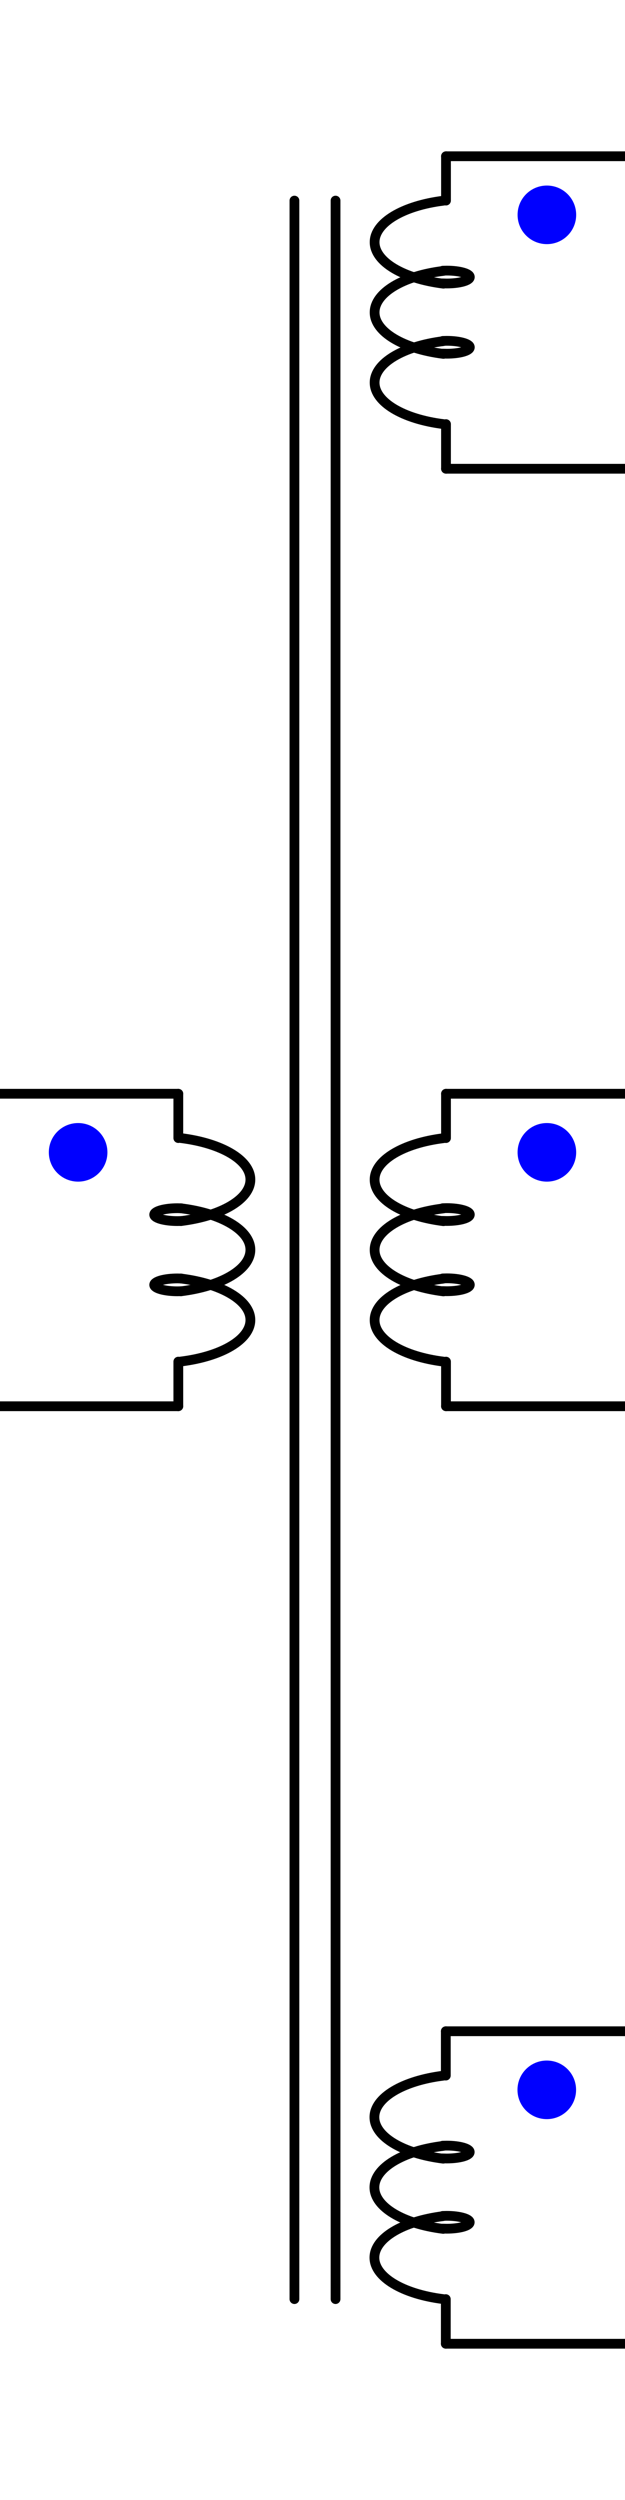 <?xml version="1.0" encoding="UTF-8"?>
<svg id="svg256" xmlns="http://www.w3.org/2000/svg" width="64" height="256" viewBox="0 0 64 256">
  <defs>
    <style>
      .cls-1 {
        stroke-miterlimit: 10;
      }

      .cls-1, .cls-2 {
        fill: none;
        stroke: #000;
        stroke-linecap: round;
      }

      .cls-3 {
        fill: blue;
      }

      .cls-2 {
        stroke-linejoin: round;
      }
    </style>
  </defs>
  <line class="cls-1" x1="30.15" y1="20.54" x2="30.15" y2="235.43"/>
  <line class="cls-1" x1="34.36" y1="20.54" x2="34.36" y2="235.43"/>
  <path id="path276" class="cls-1" d="M18.52,116.54c4.2,.52,7.12,2.26,7.12,4.25s-2.92,3.73-7.12,4.25"/>
  <path id="path280" class="cls-1" d="M18.58,123.73c-.13,0-.28-.01-.41-.01-1.31,0-2.38,.3-2.38,.66s1.07,.66,2.38,.66c.13,0,.28-.01,.41-.01"/>
  <path id="path284" class="cls-1" d="M18.58,130.92c-.13,0-.28-.01-.41-.01-1.31,0-2.38,.3-2.38,.66s1.07,.66,2.38,.66c.13,0,.28-.01,.41-.01"/>
  <path id="path288" class="cls-1" d="M18.52,123.73c4.2,.51,7.12,2.26,7.12,4.25,0,1.99-2.92,3.73-7.12,4.25"/>
  <path id="path292" class="cls-1" d="M18.52,130.92c4.2,.52,7.12,2.26,7.12,4.25,0,1.99-2.92,3.73-7.12,4.25"/>
  <path id="path296" class="cls-1" d="M18.26,139.43v4.57"/>
  <path id="path300" class="cls-1" d="M18.26,116.54v-4.54"/>
  <line class="cls-2" x1="18.26" y1="112" y2="112"/>
  <line class="cls-2" x1="18.26" y1="144" x2=".01" y2="144"/>
  <path id="path276-2" data-name="path276" class="cls-1" d="M45.41,29.05c-4.16-.52-7.05-2.26-7.05-4.25s2.89-3.73,7.05-4.25"/>
  <path id="path280-2" data-name="path280" class="cls-1" d="M45.34,29.02c.13,0,.28,.01,.41,.01,1.3,0,2.36-.29,2.36-.66,0-.36-1.06-.66-2.36-.66-.13,0-.28,.01-.41,.01"/>
  <path id="path284-2" data-name="path284" class="cls-1" d="M45.34,36.21c.13,0,.28,.01,.41,.01,1.3,0,2.36-.29,2.36-.66,0-.36-1.06-.66-2.36-.66-.13,0-.28,.01-.41,.01"/>
  <path id="path288-2" data-name="path288" class="cls-1" d="M45.41,36.24c-4.16-.52-7.05-2.26-7.05-4.25s2.89-3.75,7.05-4.25"/>
  <path id="path292-2" data-name="path292" class="cls-1" d="M45.41,43.43c-4.16-.52-7.05-2.26-7.05-4.25s2.89-3.73,7.05-4.25"/>
  <path id="path296-2" data-name="path296" class="cls-1" d="M45.67,48v-4.57"/>
  <path id="path300-2" data-name="path300" class="cls-1" d="M45.67,16v4.54"/>
  <line class="cls-2" x1="45.67" y1="16" x2="63.99" y2="16"/>
  <line class="cls-2" x1="45.67" y1="48" x2="63.98" y2="48"/>
  <path id="path276-3" data-name="path276" class="cls-1" d="M45.41,125.05c-4.16-.52-7.05-2.26-7.05-4.25s2.89-3.73,7.05-4.25"/>
  <path id="path280-3" data-name="path280" class="cls-1" d="M45.34,125.02c.13,0,.28,.01,.41,.01,1.3,0,2.36-.29,2.36-.66,0-.36-1.06-.66-2.36-.66-.13,0-.28,.01-.41,.01"/>
  <path id="path284-3" data-name="path284" class="cls-1" d="M45.34,132.21c.13,0,.28,.01,.41,.01,1.3,0,2.36-.29,2.36-.66,0-.36-1.06-.66-2.36-.66-.13,0-.28,.01-.41,.01"/>
  <path id="path288-3" data-name="path288" class="cls-1" d="M45.41,132.24c-4.16-.52-7.05-2.26-7.05-4.25s2.89-3.75,7.05-4.25"/>
  <path id="path292-3" data-name="path292" class="cls-1" d="M45.41,139.43c-4.16-.52-7.05-2.26-7.05-4.25s2.89-3.73,7.05-4.25"/>
  <path id="path296-3" data-name="path296" class="cls-1" d="M45.67,144v-4.57"/>
  <path id="path300-3" data-name="path300" class="cls-1" d="M45.67,112v4.54"/>
  <line class="cls-2" x1="45.67" y1="112" x2="63.99" y2="112"/>
  <line class="cls-2" x1="45.67" y1="144" x2="63.98" y2="144"/>
  <path id="path276-4" data-name="path276" class="cls-1" d="M45.39,221.05c-4.16-.52-7.05-2.26-7.05-4.25s2.89-3.73,7.05-4.25"/>
  <path id="path280-4" data-name="path280" class="cls-1" d="M45.33,221.02c.13,0,.28,.01,.41,.01,1.3,0,2.36-.29,2.36-.66,0-.36-1.06-.66-2.36-.66-.13,0-.28,.01-.41,.01"/>
  <path id="path284-4" data-name="path284" class="cls-1" d="M45.33,228.21c.13,0,.28,.01,.41,.01,1.3,0,2.36-.29,2.36-.66,0-.36-1.06-.66-2.36-.66-.13,0-.28,.01-.41,.01"/>
  <path id="path288-4" data-name="path288" class="cls-1" d="M45.39,228.24c-4.16-.52-7.05-2.26-7.05-4.25s2.89-3.75,7.05-4.25"/>
  <path id="path292-4" data-name="path292" class="cls-1" d="M45.39,235.43c-4.16-.52-7.05-2.26-7.05-4.25s2.89-3.73,7.05-4.25"/>
  <path id="path296-4" data-name="path296" class="cls-1" d="M45.65,240v-4.57"/>
  <path id="path300-4" data-name="path300" class="cls-1" d="M45.65,208v4.54"/>
  <line class="cls-2" x1="45.65" y1="208" x2="63.98" y2="208"/>
  <line class="cls-2" x1="45.65" y1="240" x2="63.97" y2="240"/>
  <path id="path304" class="cls-3" d="M5,118c0,1.66,1.34,3,3,3s3-1.34,3-3c0-1.66-1.34-3-3-3-1.66,0-3,1.34-3,3"/>
  <path id="path304-2" data-name="path304" class="cls-3" d="M53,22c0,1.66,1.34,3,3,3s3-1.34,3-3c0-1.66-1.34-3-3-3-1.66,0-3,1.34-3,3"/>
  <path id="path304-3" data-name="path304" class="cls-3" d="M53,118c0,1.66,1.34,3,3,3s3-1.34,3-3c0-1.66-1.34-3-3-3-1.66,0-3,1.34-3,3"/>
  <path id="path304-4" data-name="path304" class="cls-3" d="M52.99,214c0,1.66,1.34,3,3,3s3-1.34,3-3c0-1.66-1.34-3-3-3-1.66,0-3,1.34-3,3"/>
</svg>